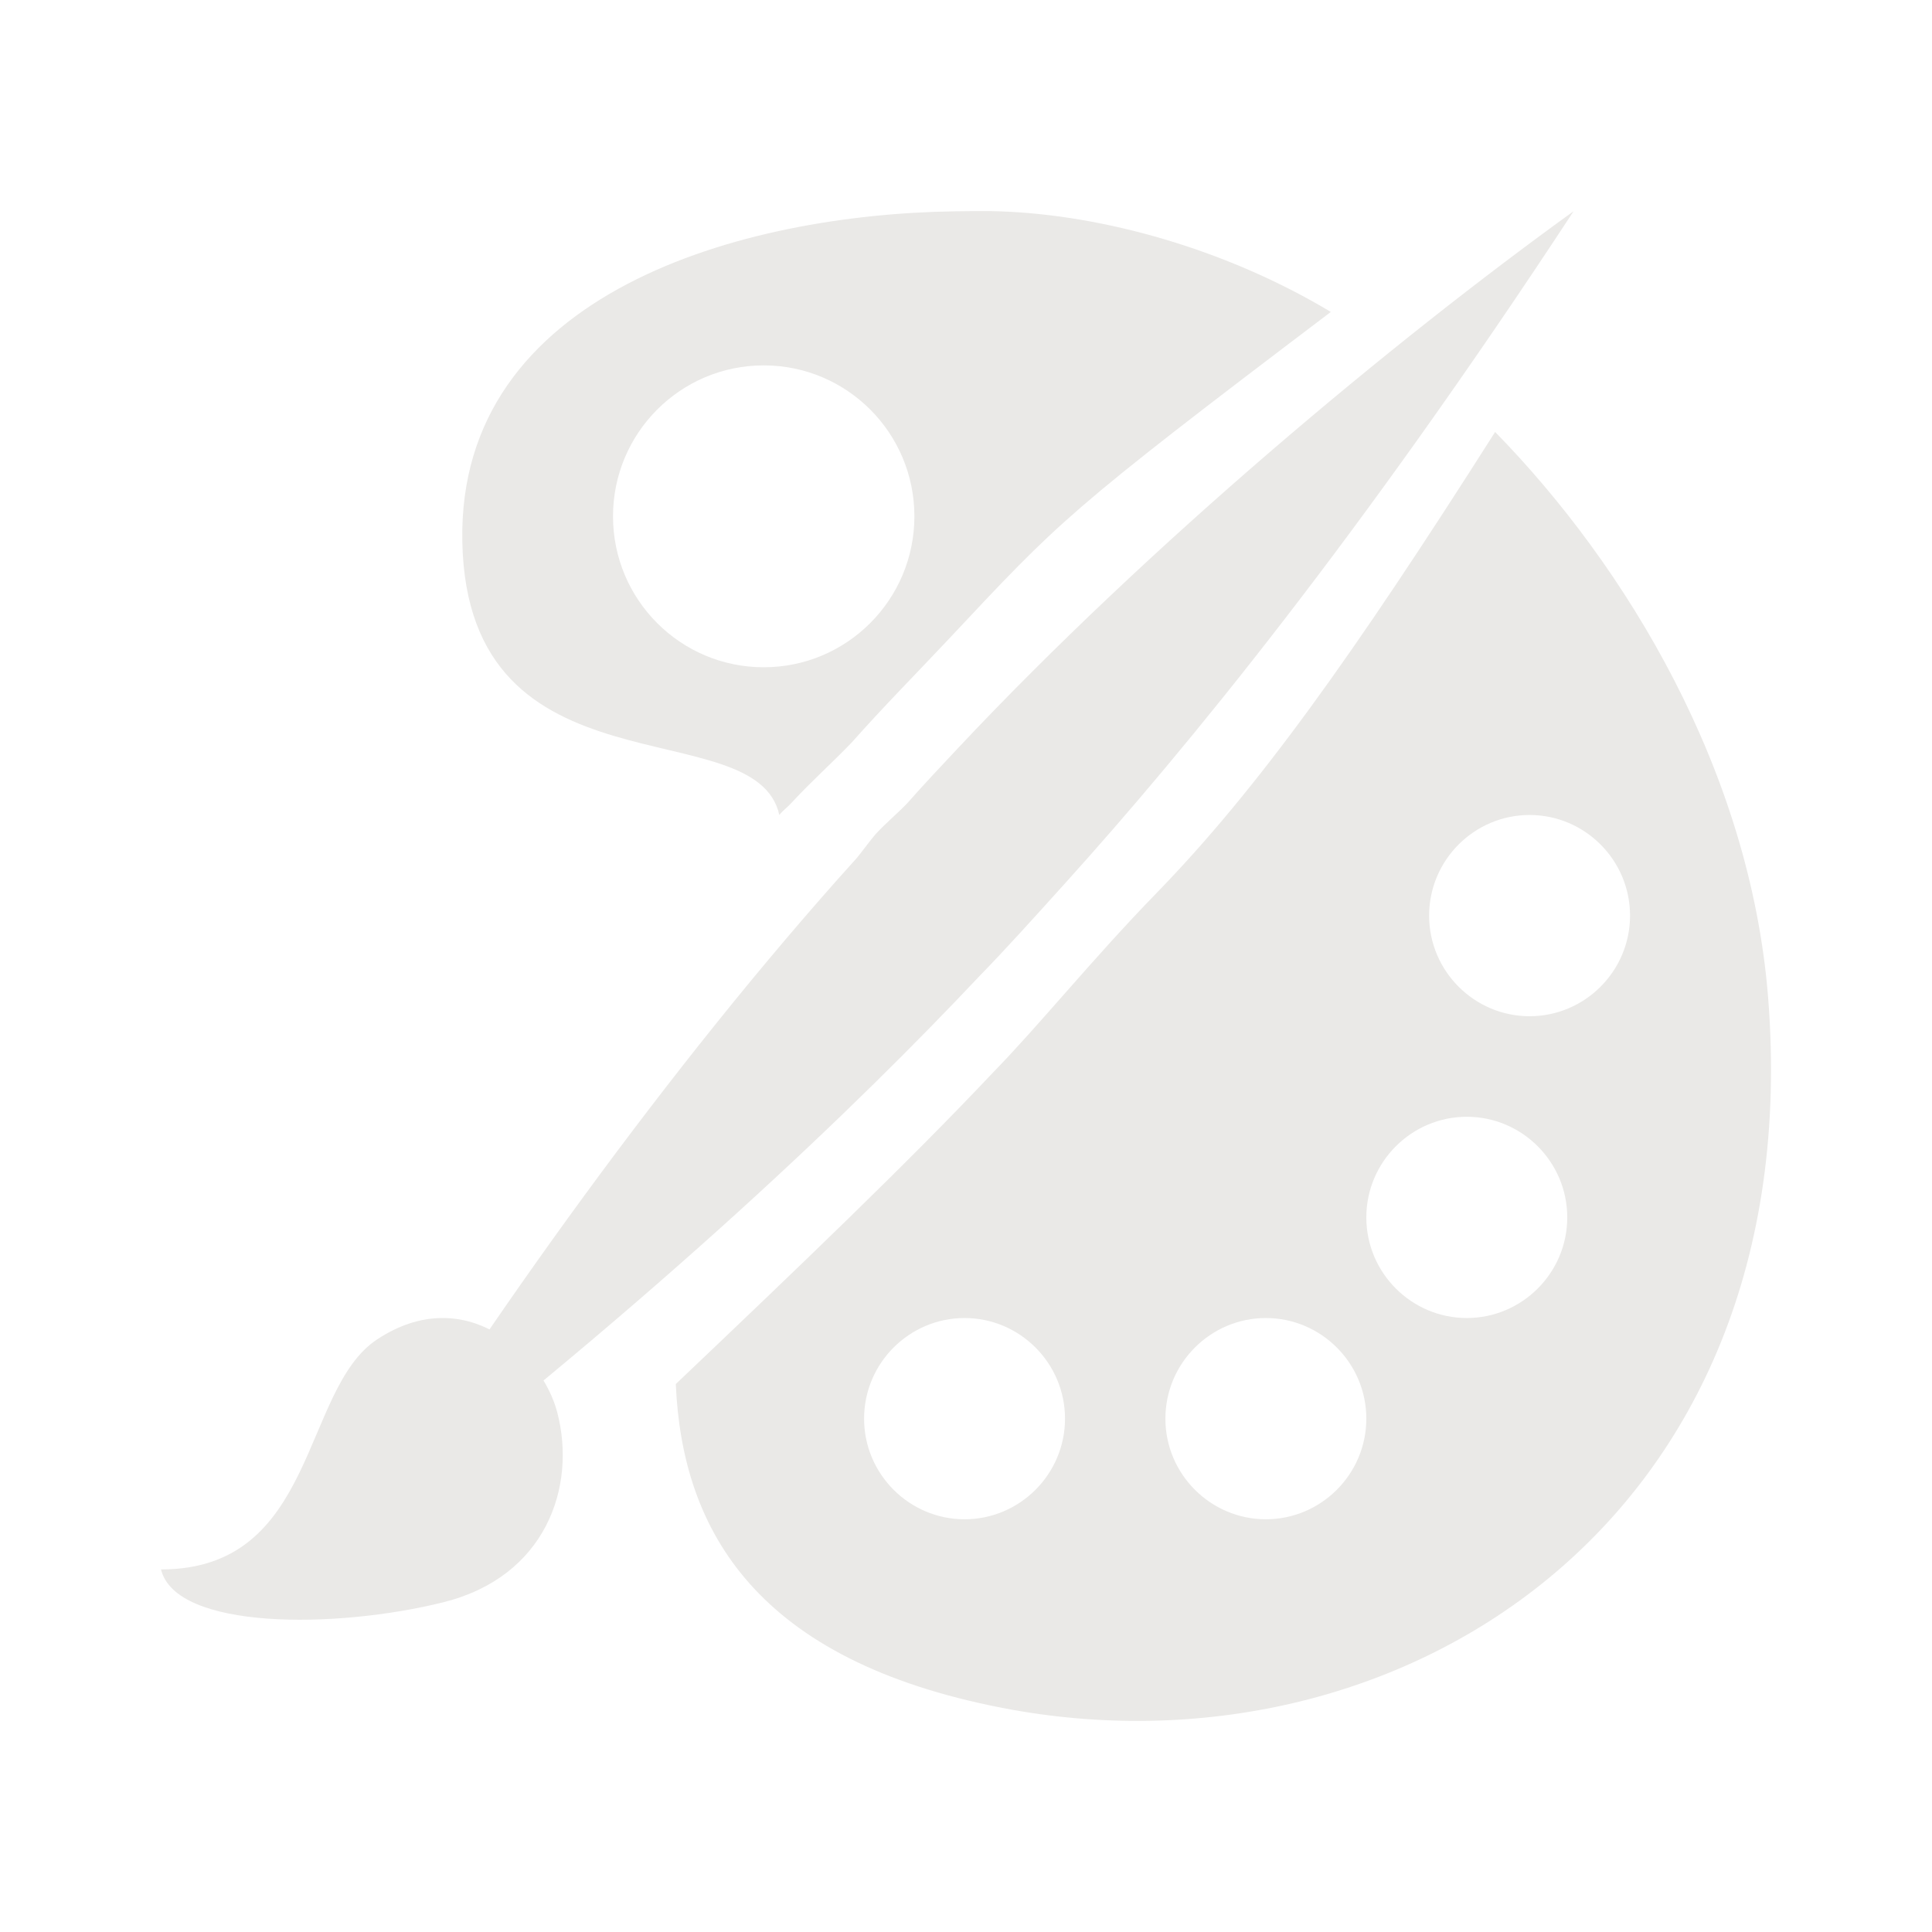 <?xml version="1.0" encoding="UTF-8" standalone="no"?>
<!-- Created with Inkscape (http://www.inkscape.org/) -->

<svg
   xmlns:dc="http://purl.org/dc/elements/1.1/"
   xmlns:cc="http://creativecommons.org/ns#"
   xmlns:rdf="http://www.w3.org/1999/02/22-rdf-syntax-ns#"
   xmlns:svg="http://www.w3.org/2000/svg"
   xmlns="http://www.w3.org/2000/svg"
   xmlns:sodipodi="http://sodipodi.sourceforge.net/DTD/sodipodi-0.dtd"
   xmlns:inkscape="http://www.inkscape.org/namespaces/inkscape"
   sodipodi:docname="appearance-settings-dark_24.svg"
   height="24"
   id="svg7384"
   inkscape:version="0.48.4 r9939"
   version="1.1"
   width="24">
  <sodipodi:namedview
     inkscape:bbox-paths="false"
     bordercolor="#666666"
     borderopacity="1"
     inkscape:current-layer="g4953"
     inkscape:cx="12.42594"
     inkscape:cy="10.499109"
     gridtolerance="10000"
     inkscape:guide-bbox="true"
     guidetolerance="10000"
     id="namedview88"
     inkscape:object-nodes="false"
     inkscape:object-paths="false"
     objecttolerance="10000"
     pagecolor="#777777"
     inkscape:pageopacity="0.46666667"
     inkscape:pageshadow="2"
     showborder="true"
     showgrid="true"
     showguides="true"
     inkscape:snap-bbox="true"
     inkscape:snap-bbox-midpoints="false"
     inkscape:snap-global="true"
     inkscape:snap-grids="true"
     inkscape:snap-nodes="false"
     inkscape:snap-others="false"
     inkscape:snap-to-guides="true"
     inkscape:window-height="744"
     inkscape:window-maximized="1"
     inkscape:window-width="1301"
     inkscape:window-x="65"
     inkscape:window-y="24"
     inkscape:zoom="32">
    <inkscape:grid
       empspacing="2"
       enabled="true"
       id="grid4866"
       snapvisiblegridlinesonly="true"
       spacingx="1px"
       spacingy="1px"
       type="xygrid"
       visible="true" />
  </sodipodi:namedview>
  <title
     id="title9167">Gnome Symbolic Icon Theme</title>
  <defs
     id="defs7386" />
  <g
     inkscape:groupmode="layer"
     id="layer9"
     inkscape:label="status"
     style="display:inline"
     transform="translate(-581,-453)" />
  <g
     inkscape:groupmode="layer"
     id="layer10"
     inkscape:label="devices"
     transform="translate(-581,-453)" />
  <g
     inkscape:groupmode="layer"
     id="layer11"
     inkscape:label="apps"
     transform="translate(-581,-453)" />
  <g
     inkscape:groupmode="layer"
     id="layer13"
     inkscape:label="places"
     transform="translate(-581,-453)" />
  <g
     inkscape:groupmode="layer"
     id="layer14"
     inkscape:label="mimetypes"
     transform="translate(-581,-453)" />
  <g
     inkscape:groupmode="layer"
     id="layer15"
     inkscape:label="emblems"
     style="display:inline"
     transform="translate(-581,-453)" />
  <g
     inkscape:groupmode="layer"
     id="g71291"
     inkscape:label="emotes"
     style="display:inline"
     transform="translate(-581,-453)" />
  <g
     inkscape:groupmode="layer"
     id="g4953"
     inkscape:label="categories"
     style="display:inline"
     transform="translate(-581,-453)">
    <g
       id="g3763"
       transform="translate(2,-1.627)"
       style="fill:#eae9e7;fill-opacity:1">
      <path
         style="fill:#eae9e7;fill-opacity:1;stroke:none"
         sodipodi:nodetypes="cccccccccssssscsccsscssssssssssssssssssss"
         id="path9234"
         d="m 590.865,457.252 c -2.637,0.037 -6.181,1.003 -6.122,4.101 0.062,3.233 3.647,2.077 3.938,3.398 0.044,-0.056 0.11,-0.103 0.156,-0.156 0.247,-0.267 0.494,-0.485 0.741,-0.742 0.391,-0.441 0.795,-0.849 1.209,-1.289 1.383,-1.473 1.443,-1.562 4.745,-4.062 -1.293,-0.776 -2.822,-1.207 -4.121,-1.25 -0.167,-0.006 -0.37,-0.002 -0.546,0 z m -2.378,1.914 c 1.034,0 1.872,0.839 1.872,1.875 0,1.035 -0.838,1.875 -1.872,1.875 -1.034,0 -1.872,-0.839 -1.872,-1.875 0,-1.035 0.838,-1.875 1.872,-1.875 z m 9.086,0.827 c -1.773,2.792 -2.958,4.445 -4.212,5.734 -0.799,0.822 -1.454,1.639 -2.028,2.226 -1.049,1.113 -2.422,2.426 -3.938,3.867 0.079,1.836 1.014,3.433 4.055,4.023 4.873,0.945 10.034,-2.28 9.514,-8.827 -0.223,-2.81 -1.756,-5.352 -3.391,-7.023 z m 0.428,4.758 c 0.686,0 1.248,0.56 1.248,1.25 0,0.69 -0.562,1.25 -1.248,1.25 -0.686,0 -1.248,-0.56 -1.248,-1.25 0,-0.69 0.562,-1.25 1.248,-1.25 z m -0.78,3.749 c 0.686,0 1.248,0.56 1.248,1.25 0,0.69 -0.562,1.25 -1.248,1.25 -0.686,0 -1.248,-0.56 -1.248,-1.25 0,-0.69 0.562,-1.25 1.248,-1.25 z m -6.239,2.5 c 0.686,0 1.248,0.56 1.248,1.25 0,0.69 -0.562,1.25 -1.248,1.25 -0.686,0 -1.248,-0.56 -1.248,-1.25 0,-0.69 0.562,-1.25 1.248,-1.25 z m 3.743,0 c 0.686,0 1.248,0.56 1.248,1.25 0,0.69 -0.562,1.25 -1.248,1.25 -0.686,0 -1.248,-0.56 -1.248,-1.25 0,-0.69 0.562,-1.25 1.248,-1.25 z"
         inkscape:connector-curvature="0" />
      <path
         style="fill:#eae9e7;fill-opacity:1;stroke:none"
         sodipodi:nodetypes="csssc"
         id="path9274"
         d="m 581,474.123 c 1.94,7.5e-4 1.742,-2.234 2.684,-2.857 1.092,-0.721 2.048,0.172 2.239,0.908 0.241,0.928 -0.146,2.039 -1.412,2.356 -1.342,0.335 -3.327,0.345 -3.511,-0.407 z"
         inkscape:connector-curvature="0" />
      <path
         style="fill:#eae9e7;fill-opacity:1;stroke:none"
         id="path9264"
         d="m 598.546,457.252 c -2.25,1.623 -5.258,4.127 -7.644,6.667 -0.217,0.231 -0.426,0.453 -0.63,0.684 -0.129,0.135 -0.265,0.245 -0.394,0.385 -0.082,0.096 -0.157,0.203 -0.236,0.299 -2.341,2.588 -4.65,5.851 -6.146,8.291 3.722,-2.872 6.145,-5.206 7.683,-6.838 0.3,-0.307 0.662,-0.708 1.064,-1.154 1.505,-1.668 3.656,-4.297 6.304,-8.334 z"
         inkscape:connector-curvature="0" />
    </g>
  </g>
  <g
     inkscape:groupmode="layer"
     id="layer12"
     inkscape:label="actions"
     style="display:inline"
     transform="translate(-581,-453)" />
</svg>
